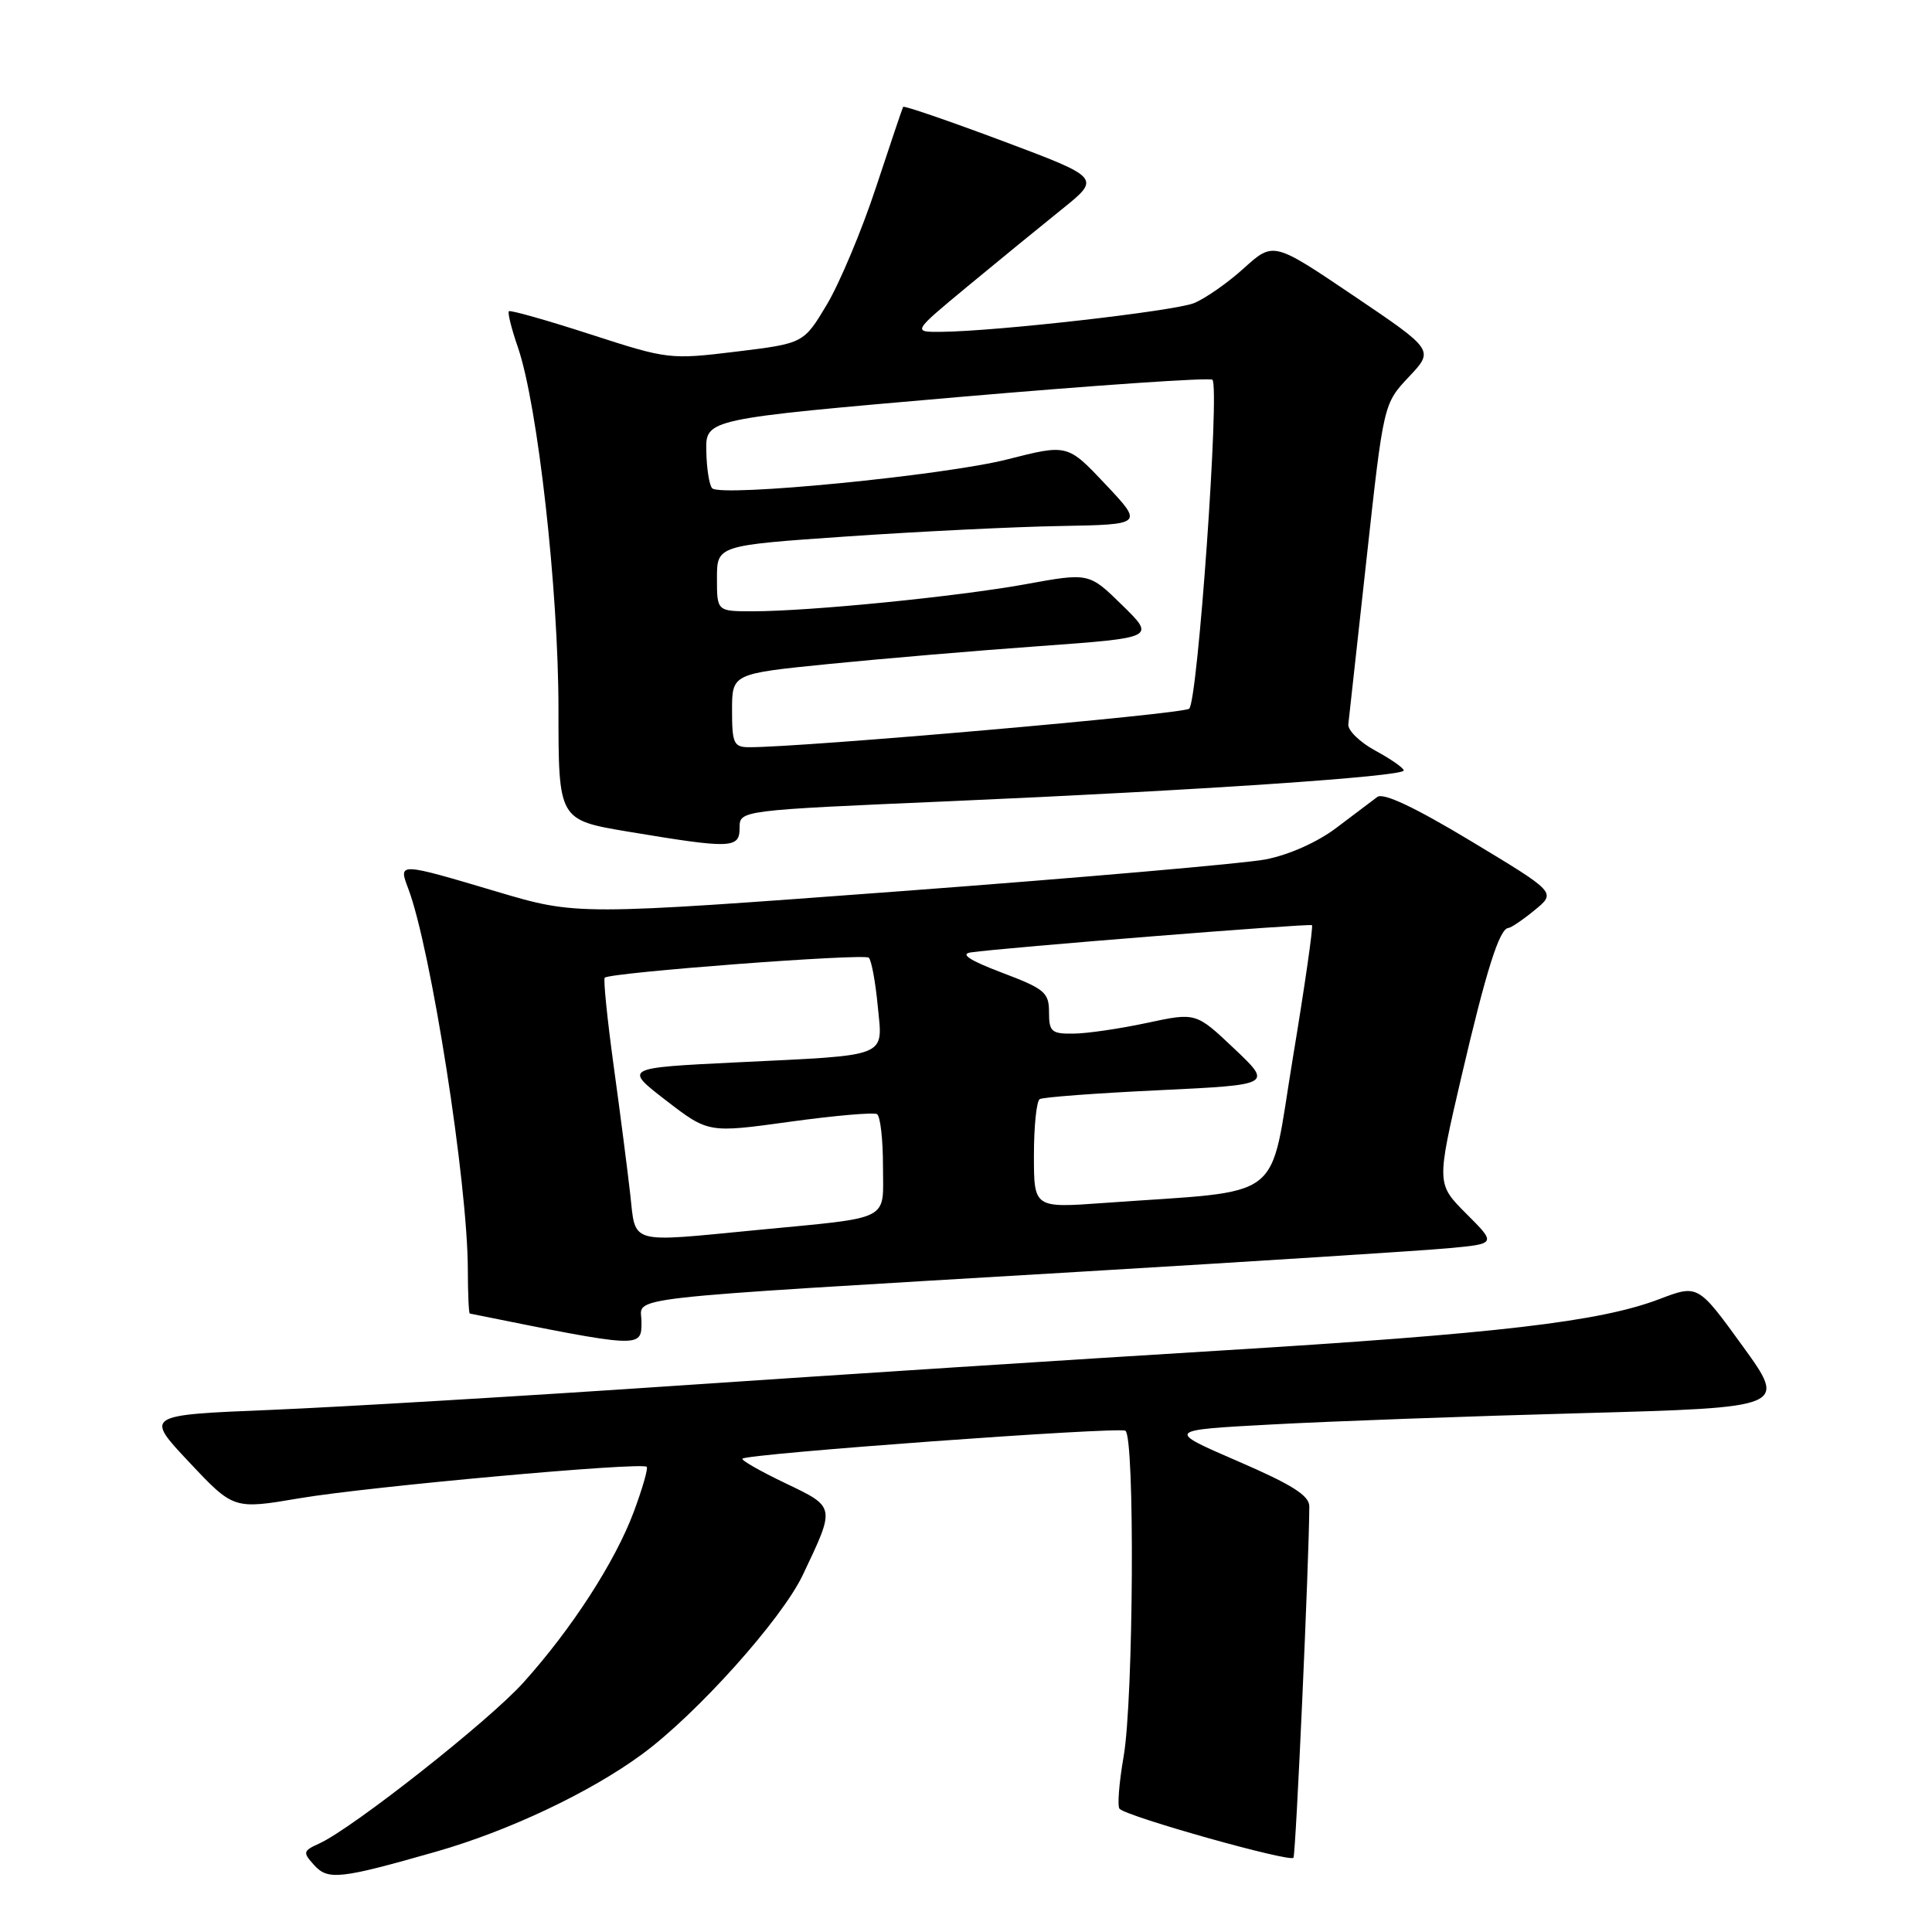 <?xml version="1.0" encoding="UTF-8" standalone="no"?>
<!DOCTYPE svg PUBLIC "-//W3C//DTD SVG 1.1//EN" "http://www.w3.org/Graphics/SVG/1.1/DTD/svg11.dtd" >
<svg xmlns="http://www.w3.org/2000/svg" xmlns:xlink="http://www.w3.org/1999/xlink" version="1.1" viewBox="0 0 256 256">
 <g >
 <path fill="currentColor"
d=" M 57.80 245.35 C 67.39 242.61 78.18 237.51 85.07 232.45 C 92.32 227.13 103.58 214.57 106.37 208.70 C 110.72 199.55 110.75 199.73 104.02 196.51 C 100.72 194.93 98.18 193.48 98.38 193.28 C 99.04 192.62 148.24 189.03 149.12 189.58 C 150.39 190.36 150.20 225.18 148.89 232.72 C 148.28 236.24 148.03 239.37 148.35 239.68 C 149.42 240.75 171.00 246.81 171.39 246.16 C 171.71 245.62 173.47 206.58 173.49 199.61 C 173.50 198.17 171.22 196.73 164.00 193.61 C 154.50 189.50 154.50 189.50 168.50 188.75 C 176.20 188.33 194.72 187.65 209.65 187.25 C 236.80 186.50 236.80 186.50 230.90 178.35 C 224.99 170.19 224.99 170.19 219.87 172.14 C 211.98 175.14 198.53 176.71 161.50 178.97 C 142.80 180.11 110.62 182.19 90.00 183.59 C 69.38 184.99 45.01 186.44 35.85 186.82 C 19.19 187.50 19.19 187.50 25.07 193.75 C 30.96 200.01 30.96 200.01 39.73 198.52 C 48.84 196.98 85.03 193.70 85.69 194.36 C 85.90 194.57 85.12 197.26 83.97 200.35 C 81.50 206.95 75.76 215.83 69.35 222.95 C 64.81 228.01 46.74 242.25 42.31 244.27 C 40.15 245.25 40.10 245.45 41.61 247.12 C 43.46 249.17 45.02 249.00 57.80 245.35 Z  M 85.00 175.14 C 85.00 171.72 80.38 172.25 143.00 168.52 C 166.38 167.13 188.38 165.72 191.89 165.40 C 198.28 164.81 198.28 164.81 194.31 160.84 C 190.34 156.87 190.34 156.87 193.63 142.73 C 196.92 128.62 198.68 123.03 199.87 122.96 C 200.22 122.94 201.79 121.88 203.36 120.59 C 206.21 118.26 206.21 118.26 194.96 111.48 C 187.46 106.96 183.30 105.00 182.50 105.60 C 181.84 106.09 179.40 107.94 177.08 109.69 C 174.54 111.61 170.78 113.28 167.68 113.88 C 164.83 114.42 143.13 116.31 119.46 118.08 C 76.42 121.29 76.42 121.29 65.84 118.15 C 52.77 114.26 52.77 114.26 54.09 117.73 C 57.10 125.67 61.98 156.79 61.99 168.25 C 62.00 171.41 62.11 174.02 62.25 174.05 C 85.12 178.67 85.00 178.66 85.00 175.14 Z  M 98.00 109.69 C 98.00 107.37 98.00 107.37 125.75 106.17 C 158.98 104.72 186.00 102.89 186.00 102.09 C 186.00 101.76 184.31 100.59 182.25 99.47 C 180.19 98.35 178.57 96.78 178.66 95.97 C 178.75 95.16 179.84 85.28 181.08 74.00 C 183.33 53.50 183.33 53.50 186.68 49.94 C 190.03 46.39 190.03 46.39 179.38 39.20 C 168.73 32.01 168.73 32.01 164.81 35.55 C 162.66 37.50 159.68 39.57 158.20 40.17 C 155.52 41.23 131.98 43.91 124.70 43.97 C 120.90 44.00 120.90 44.00 128.20 37.95 C 132.21 34.63 137.84 30.03 140.69 27.74 C 145.88 23.57 145.88 23.57 132.87 18.69 C 125.71 16.01 119.77 13.97 119.67 14.16 C 119.56 14.35 117.95 19.15 116.07 24.83 C 114.20 30.51 111.27 37.48 109.58 40.33 C 106.49 45.50 106.49 45.50 97.57 46.59 C 88.77 47.66 88.50 47.63 78.20 44.29 C 72.46 42.43 67.61 41.06 67.43 41.24 C 67.24 41.43 67.78 43.59 68.63 46.04 C 71.25 53.66 74.00 78.15 74.00 93.94 C 74.00 108.65 74.00 108.65 83.25 110.20 C 96.94 112.48 98.00 112.45 98.00 109.69 Z  M 83.51 158.25 C 83.15 155.09 82.17 147.42 81.31 141.20 C 80.46 134.99 79.93 129.75 80.13 129.55 C 80.85 128.86 114.51 126.31 115.12 126.90 C 115.47 127.23 116.00 130.09 116.30 133.25 C 116.97 140.23 118.11 139.77 97.58 140.77 C 82.66 141.50 82.66 141.50 88.26 145.82 C 93.86 150.13 93.86 150.13 104.64 148.64 C 110.58 147.82 115.78 147.37 116.21 147.63 C 116.65 147.90 117.00 151.00 117.00 154.51 C 117.00 161.93 118.38 161.24 100.14 163.00 C 83.17 164.64 84.25 164.95 83.51 158.25 Z  M 137.00 153.09 C 137.00 149.26 137.34 145.90 137.77 145.64 C 138.19 145.38 145.30 144.85 153.57 144.46 C 168.60 143.74 168.60 143.74 163.54 138.95 C 158.47 134.15 158.47 134.15 151.98 135.54 C 148.42 136.30 144.04 136.95 142.25 136.96 C 139.33 137.00 139.00 136.71 139.00 134.12 C 139.00 131.51 138.42 131.02 132.75 128.88 C 128.49 127.26 127.18 126.41 128.63 126.20 C 132.97 125.57 173.51 122.34 173.84 122.59 C 174.03 122.73 172.89 130.65 171.31 140.18 C 168.08 159.66 170.73 157.63 146.25 159.40 C 137.00 160.07 137.00 160.07 137.00 153.09 Z  M 97.00 94.13 C 97.00 89.27 97.00 89.27 109.75 87.99 C 116.76 87.29 129.38 86.21 137.80 85.61 C 153.10 84.50 153.10 84.50 148.70 80.19 C 144.30 75.88 144.30 75.88 135.90 77.41 C 126.79 79.06 107.36 80.99 99.75 81.00 C 95.00 81.00 95.00 81.00 95.00 76.64 C 95.00 72.27 95.00 72.27 112.25 71.08 C 121.74 70.43 134.45 69.80 140.50 69.70 C 151.50 69.50 151.50 69.50 146.48 64.17 C 141.45 58.84 141.45 58.84 133.48 60.87 C 125.11 63.00 95.56 65.89 94.37 64.70 C 93.99 64.32 93.63 62.10 93.59 59.76 C 93.50 55.52 93.50 55.52 126.79 52.63 C 145.10 51.05 160.34 50.00 160.65 50.32 C 161.65 51.32 158.71 93.00 157.57 93.91 C 156.68 94.63 106.28 99.04 99.25 99.01 C 97.23 99.00 97.00 98.51 97.00 94.13 Z "/>
</g>
</svg>